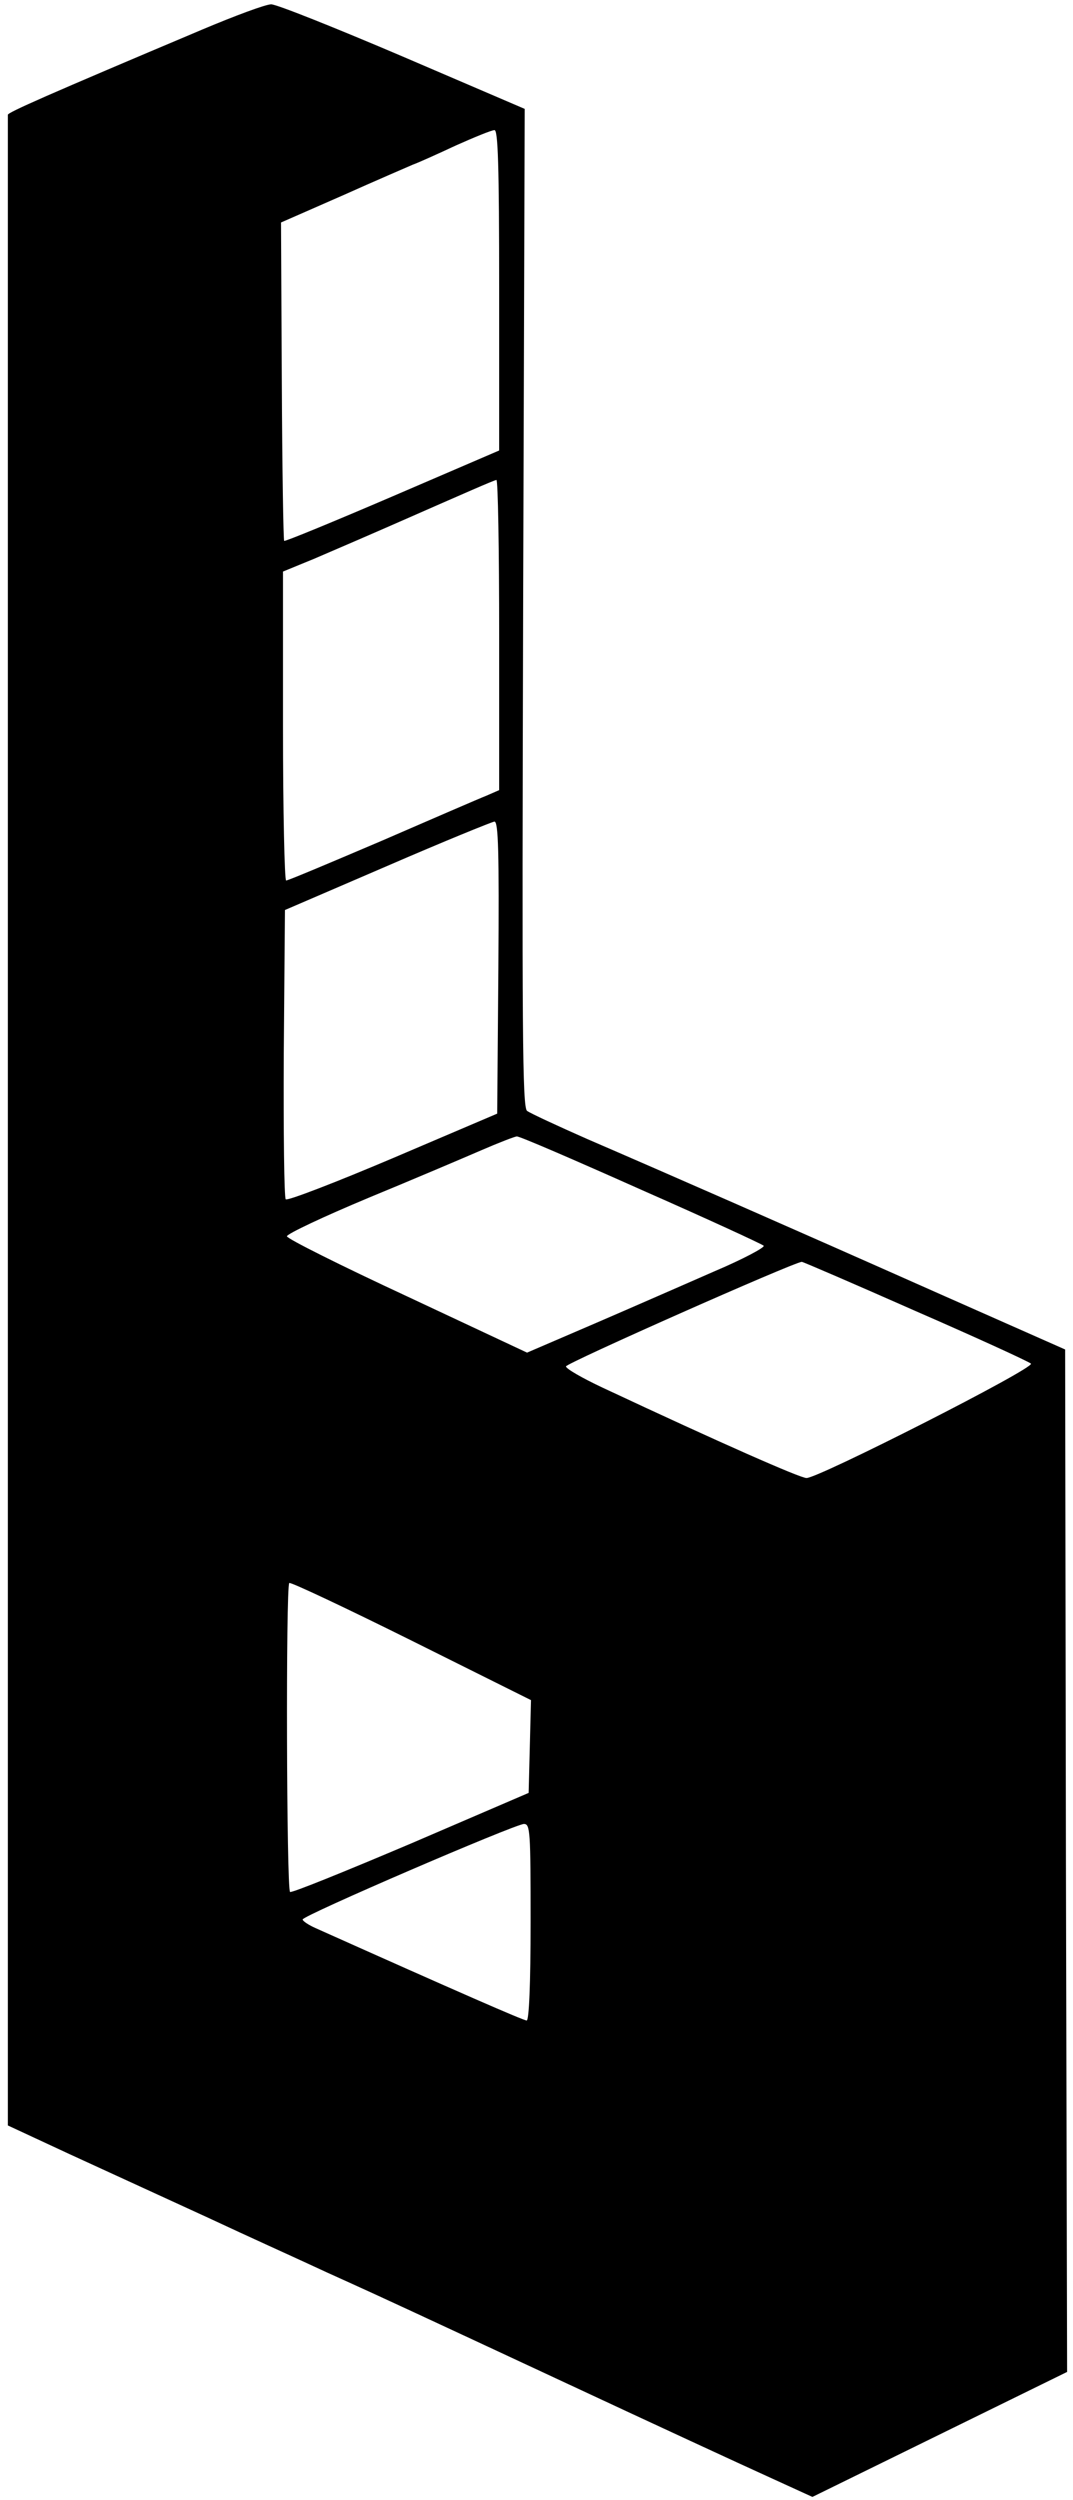 <?xml version="1.0" standalone="no"?>
<!DOCTYPE svg PUBLIC "-//W3C//DTD SVG 20010904//EN"
 "http://www.w3.org/TR/2001/REC-SVG-20010904/DTD/svg10.dtd">
<svg version="1.0" xmlns="http://www.w3.org/2000/svg"
 width="273pt" height="636pt" viewBox="0 0 273 636"
 preserveAspectRatio="xMidYMid meet">

<g transform="translate(0,636) scale(0.1,-0.1)"
fill="#000000" stroke="none">
<path d="M515 6285 c-398 -168 -495 -211 -495 -217 0 -5 0 -1157 0 -2562 l0
-2553 157 -73 c87 -40 246 -113 353 -162 107 -50 220 -101 250 -115 30 -14 78
-36 105 -48 84 -38 166 -76 565 -262 212 -99 437 -203 501 -232 l116 -53 324
159 324 159 -3 1301 -2 1300 -323 143 c-387 172 -702 310 -892 392 -77 34
-146 66 -154 72 -12 9 -13 202 -10 1280 l4 1269 -310 133 c-171 73 -321 133
-335 133 -14 0 -92 -29 -175 -64z m755 -663 l0 -408 -272 -117 c-149 -64 -273
-115 -275 -113 -2 2 -5 185 -6 406 l-2 404 155 68 c85 38 166 73 180 79 14 5
63 27 110 49 47 21 91 39 98 39 9 1 12 -87 12 -407z m0 -877 l0 -395 -32 -14
c-18 -7 -138 -59 -267 -115 -129 -55 -238 -101 -243 -101 -4 0 -8 177 -8 393
l0 393 78 32 c42 18 163 70 267 116 105 46 193 85 198 85 4 1 7 -177 7 -394z
m-2 -846 l-3 -372 -265 -113 c-146 -62 -268 -109 -273 -105 -4 4 -6 171 -5
372 l3 364 260 112 c143 62 266 112 273 113 10 0 12 -77 10 -371z m362 -565
c168 -74 309 -139 313 -143 4 -4 -52 -34 -125 -65 -73 -32 -210 -92 -305 -133
l-172 -74 -305 143 c-168 78 -306 147 -306 153 0 6 93 50 208 98 114 47 243
102 287 121 44 19 85 35 90 35 6 1 147 -60 315 -135z m699 -309 c156 -68 289
-129 294 -134 11 -11 -540 -291 -571 -291 -16 0 -216 88 -519 230 -51 24 -93
48 -93 54 0 8 577 264 600 266 3 0 133 -56 289 -125z m-981 -1108 l-3 -118
-300 -129 c-165 -70 -303 -126 -307 -123 -9 5 -11 777 -2 786 3 3 143 -63 310
-146 l305 -152 -3 -118z m2 -447 c0 -158 -4 -250 -10 -250 -8 0 -173 72 -537
235 -18 8 -33 18 -33 22 0 10 539 242 563 243 16 0 17 -18 17 -250z"/>
</g>
</svg>
